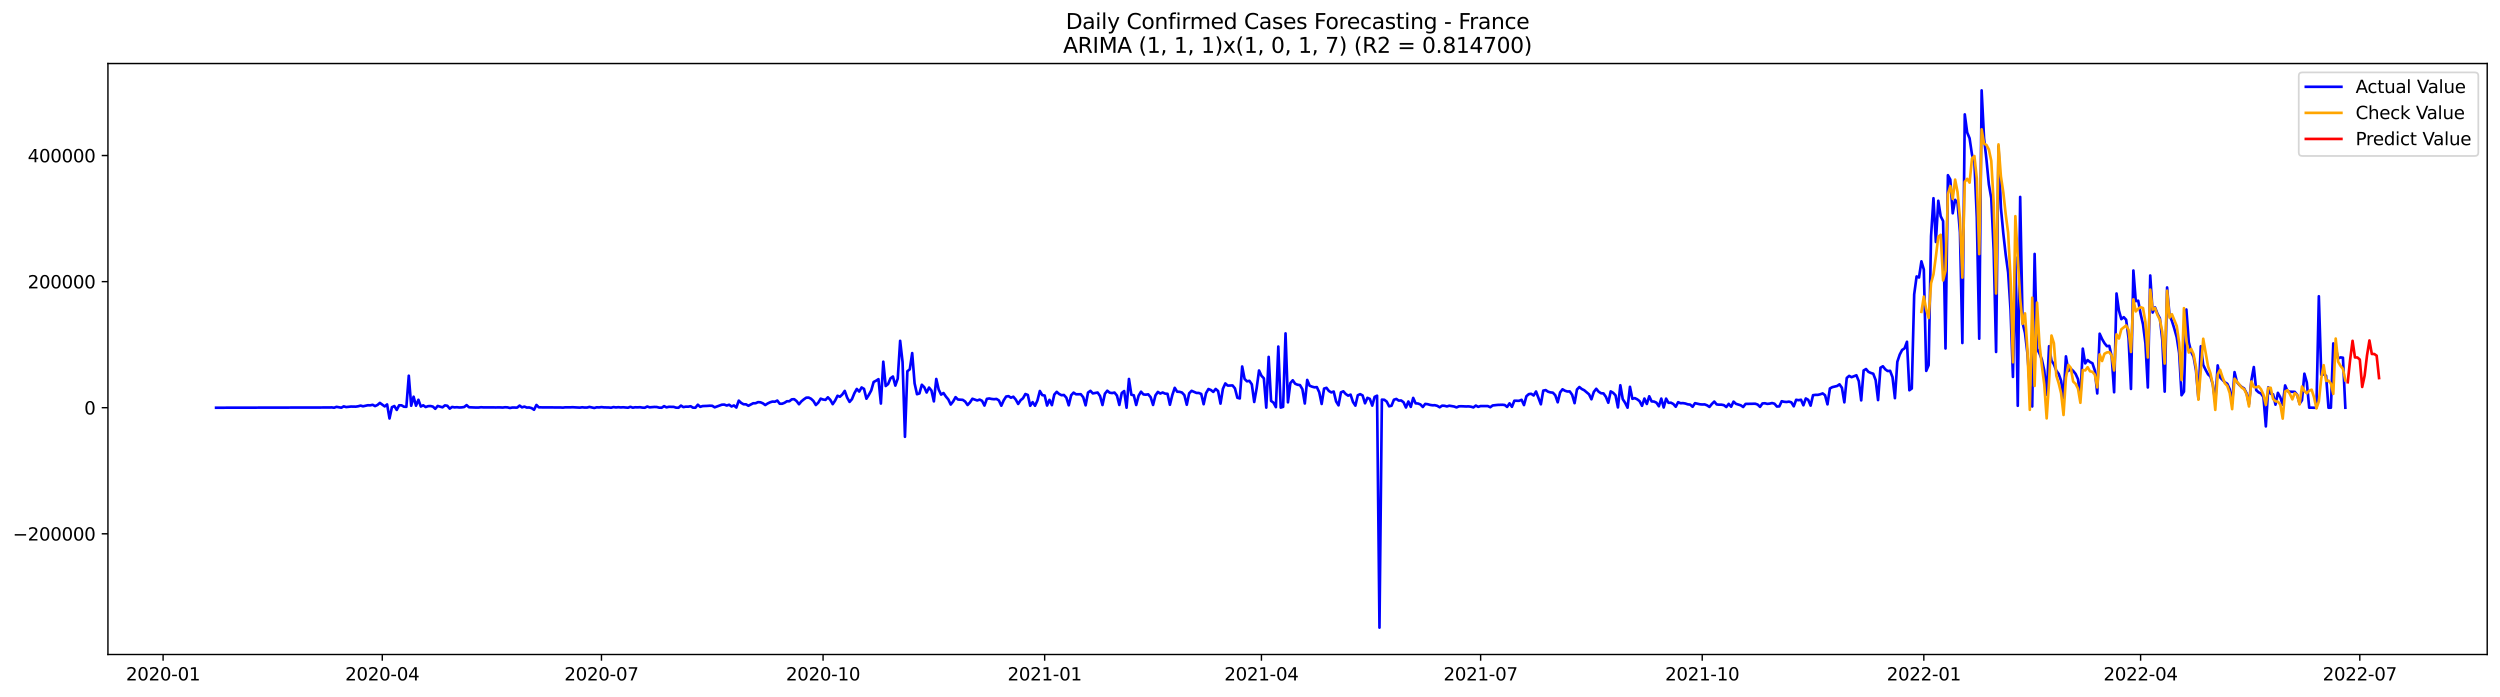 <?xml version="1.0" encoding="utf-8" standalone="no"?>
<!DOCTYPE svg PUBLIC "-//W3C//DTD SVG 1.1//EN"
  "http://www.w3.org/Graphics/SVG/1.1/DTD/svg11.dtd">
<svg xmlns:xlink="http://www.w3.org/1999/xlink" width="1407.155pt" height="392.274pt" viewBox="0 0 1407.155 392.274" xmlns="http://www.w3.org/2000/svg" version="1.1">
 <defs>
  <style type="text/css">*{stroke-linejoin: round; stroke-linecap: butt}</style>
 </defs>
 <g id="figure_1">
  <g id="patch_1">
   <path d="M 0 392.274 
L 1407.155 392.274 
L 1407.155 0 
L 0 0 
z
" style="fill: #ffffff"/>
  </g>
  <g id="axes_1">
   <g id="patch_2">
    <path d="M 60.755 368.396 
L 1399.955 368.396 
L 1399.955 35.755 
L 60.755 35.755 
z
" style="fill: #ffffff"/>
   </g>
   <g id="matplotlib.axis_1">
    <g id="xtick_1">
     <g id="line2d_1">
      <defs>
       <path id="mf6db428045" d="M 0 0 
L 0 3.5 
" style="stroke: #000000; stroke-width: 0.8"/>
      </defs>
      <g>
       <use xlink:href="#mf6db428045" x="91.801" y="368.396" style="stroke: #000000; stroke-width: 0.8"/>
      </g>
     </g>
     <g id="text_1">
      <!-- 2020-01 -->
      <g transform="translate(70.91 382.994)scale(0.1 -0.1)">
       <defs>
        <path id="DejaVuSans-32" d="M 1228 531 
L 3431 531 
L 3431 0 
L 469 0 
L 469 531 
Q 828 903 1448 1529 
Q 2069 2156 2228 2338 
Q 2531 2678 2651 2914 
Q 2772 3150 2772 3378 
Q 2772 3750 2511 3984 
Q 2250 4219 1831 4219 
Q 1534 4219 1204 4116 
Q 875 4013 500 3803 
L 500 4441 
Q 881 4594 1212 4672 
Q 1544 4750 1819 4750 
Q 2544 4750 2975 4387 
Q 3406 4025 3406 3419 
Q 3406 3131 3298 2873 
Q 3191 2616 2906 2266 
Q 2828 2175 2409 1742 
Q 1991 1309 1228 531 
z
" transform="scale(0.016)"/>
        <path id="DejaVuSans-30" d="M 2034 4250 
Q 1547 4250 1301 3770 
Q 1056 3291 1056 2328 
Q 1056 1369 1301 889 
Q 1547 409 2034 409 
Q 2525 409 2770 889 
Q 3016 1369 3016 2328 
Q 3016 3291 2770 3770 
Q 2525 4250 2034 4250 
z
M 2034 4750 
Q 2819 4750 3233 4129 
Q 3647 3509 3647 2328 
Q 3647 1150 3233 529 
Q 2819 -91 2034 -91 
Q 1250 -91 836 529 
Q 422 1150 422 2328 
Q 422 3509 836 4129 
Q 1250 4750 2034 4750 
z
" transform="scale(0.016)"/>
        <path id="DejaVuSans-2d" d="M 313 2009 
L 1997 2009 
L 1997 1497 
L 313 1497 
L 313 2009 
z
" transform="scale(0.016)"/>
        <path id="DejaVuSans-31" d="M 794 531 
L 1825 531 
L 1825 4091 
L 703 3866 
L 703 4441 
L 1819 4666 
L 2450 4666 
L 2450 531 
L 3481 531 
L 3481 0 
L 794 0 
L 794 531 
z
" transform="scale(0.016)"/>
       </defs>
       <use xlink:href="#DejaVuSans-32"/>
       <use xlink:href="#DejaVuSans-30" x="63.623"/>
       <use xlink:href="#DejaVuSans-32" x="127.246"/>
       <use xlink:href="#DejaVuSans-30" x="190.869"/>
       <use xlink:href="#DejaVuSans-2d" x="254.492"/>
       <use xlink:href="#DejaVuSans-30" x="290.576"/>
       <use xlink:href="#DejaVuSans-31" x="354.199"/>
      </g>
     </g>
    </g>
    <g id="xtick_2">
     <g id="line2d_2">
      <g>
       <use xlink:href="#mf6db428045" x="215.173" y="368.396" style="stroke: #000000; stroke-width: 0.8"/>
      </g>
     </g>
     <g id="text_2">
      <!-- 2020-04 -->
      <g transform="translate(194.282 382.994)scale(0.1 -0.1)">
       <defs>
        <path id="DejaVuSans-34" d="M 2419 4116 
L 825 1625 
L 2419 1625 
L 2419 4116 
z
M 2253 4666 
L 3047 4666 
L 3047 1625 
L 3713 1625 
L 3713 1100 
L 3047 1100 
L 3047 0 
L 2419 0 
L 2419 1100 
L 313 1100 
L 313 1709 
L 2253 4666 
z
" transform="scale(0.016)"/>
       </defs>
       <use xlink:href="#DejaVuSans-32"/>
       <use xlink:href="#DejaVuSans-30" x="63.623"/>
       <use xlink:href="#DejaVuSans-32" x="127.246"/>
       <use xlink:href="#DejaVuSans-30" x="190.869"/>
       <use xlink:href="#DejaVuSans-2d" x="254.492"/>
       <use xlink:href="#DejaVuSans-30" x="290.576"/>
       <use xlink:href="#DejaVuSans-34" x="354.199"/>
      </g>
     </g>
    </g>
    <g id="xtick_3">
     <g id="line2d_3">
      <g>
       <use xlink:href="#mf6db428045" x="338.546" y="368.396" style="stroke: #000000; stroke-width: 0.8"/>
      </g>
     </g>
     <g id="text_3">
      <!-- 2020-07 -->
      <g transform="translate(317.654 382.994)scale(0.1 -0.1)">
       <defs>
        <path id="DejaVuSans-37" d="M 525 4666 
L 3525 4666 
L 3525 4397 
L 1831 0 
L 1172 0 
L 2766 4134 
L 525 4134 
L 525 4666 
z
" transform="scale(0.016)"/>
       </defs>
       <use xlink:href="#DejaVuSans-32"/>
       <use xlink:href="#DejaVuSans-30" x="63.623"/>
       <use xlink:href="#DejaVuSans-32" x="127.246"/>
       <use xlink:href="#DejaVuSans-30" x="190.869"/>
       <use xlink:href="#DejaVuSans-2d" x="254.492"/>
       <use xlink:href="#DejaVuSans-30" x="290.576"/>
       <use xlink:href="#DejaVuSans-37" x="354.199"/>
      </g>
     </g>
    </g>
    <g id="xtick_4">
     <g id="line2d_4">
      <g>
       <use xlink:href="#mf6db428045" x="463.274" y="368.396" style="stroke: #000000; stroke-width: 0.8"/>
      </g>
     </g>
     <g id="text_4">
      <!-- 2020-10 -->
      <g transform="translate(442.382 382.994)scale(0.1 -0.1)">
       <use xlink:href="#DejaVuSans-32"/>
       <use xlink:href="#DejaVuSans-30" x="63.623"/>
       <use xlink:href="#DejaVuSans-32" x="127.246"/>
       <use xlink:href="#DejaVuSans-30" x="190.869"/>
       <use xlink:href="#DejaVuSans-2d" x="254.492"/>
       <use xlink:href="#DejaVuSans-31" x="290.576"/>
       <use xlink:href="#DejaVuSans-30" x="354.199"/>
      </g>
     </g>
    </g>
    <g id="xtick_5">
     <g id="line2d_5">
      <g>
       <use xlink:href="#mf6db428045" x="588.002" y="368.396" style="stroke: #000000; stroke-width: 0.8"/>
      </g>
     </g>
     <g id="text_5">
      <!-- 2021-01 -->
      <g transform="translate(567.111 382.994)scale(0.1 -0.1)">
       <use xlink:href="#DejaVuSans-32"/>
       <use xlink:href="#DejaVuSans-30" x="63.623"/>
       <use xlink:href="#DejaVuSans-32" x="127.246"/>
       <use xlink:href="#DejaVuSans-31" x="190.869"/>
       <use xlink:href="#DejaVuSans-2d" x="254.492"/>
       <use xlink:href="#DejaVuSans-30" x="290.576"/>
       <use xlink:href="#DejaVuSans-31" x="354.199"/>
      </g>
     </g>
    </g>
    <g id="xtick_6">
     <g id="line2d_6">
      <g>
       <use xlink:href="#mf6db428045" x="710.019" y="368.396" style="stroke: #000000; stroke-width: 0.8"/>
      </g>
     </g>
     <g id="text_6">
      <!-- 2021-04 -->
      <g transform="translate(689.127 382.994)scale(0.1 -0.1)">
       <use xlink:href="#DejaVuSans-32"/>
       <use xlink:href="#DejaVuSans-30" x="63.623"/>
       <use xlink:href="#DejaVuSans-32" x="127.246"/>
       <use xlink:href="#DejaVuSans-31" x="190.869"/>
       <use xlink:href="#DejaVuSans-2d" x="254.492"/>
       <use xlink:href="#DejaVuSans-30" x="290.576"/>
       <use xlink:href="#DejaVuSans-34" x="354.199"/>
      </g>
     </g>
    </g>
    <g id="xtick_7">
     <g id="line2d_7">
      <g>
       <use xlink:href="#mf6db428045" x="833.391" y="368.396" style="stroke: #000000; stroke-width: 0.8"/>
      </g>
     </g>
     <g id="text_7">
      <!-- 2021-07 -->
      <g transform="translate(812.5 382.994)scale(0.1 -0.1)">
       <use xlink:href="#DejaVuSans-32"/>
       <use xlink:href="#DejaVuSans-30" x="63.623"/>
       <use xlink:href="#DejaVuSans-32" x="127.246"/>
       <use xlink:href="#DejaVuSans-31" x="190.869"/>
       <use xlink:href="#DejaVuSans-2d" x="254.492"/>
       <use xlink:href="#DejaVuSans-30" x="290.576"/>
       <use xlink:href="#DejaVuSans-37" x="354.199"/>
      </g>
     </g>
    </g>
    <g id="xtick_8">
     <g id="line2d_8">
      <g>
       <use xlink:href="#mf6db428045" x="958.119" y="368.396" style="stroke: #000000; stroke-width: 0.8"/>
      </g>
     </g>
     <g id="text_8">
      <!-- 2021-10 -->
      <g transform="translate(937.228 382.994)scale(0.1 -0.1)">
       <use xlink:href="#DejaVuSans-32"/>
       <use xlink:href="#DejaVuSans-30" x="63.623"/>
       <use xlink:href="#DejaVuSans-32" x="127.246"/>
       <use xlink:href="#DejaVuSans-31" x="190.869"/>
       <use xlink:href="#DejaVuSans-2d" x="254.492"/>
       <use xlink:href="#DejaVuSans-31" x="290.576"/>
       <use xlink:href="#DejaVuSans-30" x="354.199"/>
      </g>
     </g>
    </g>
    <g id="xtick_9">
     <g id="line2d_9">
      <g>
       <use xlink:href="#mf6db428045" x="1082.847" y="368.396" style="stroke: #000000; stroke-width: 0.8"/>
      </g>
     </g>
     <g id="text_9">
      <!-- 2022-01 -->
      <g transform="translate(1061.956 382.994)scale(0.1 -0.1)">
       <use xlink:href="#DejaVuSans-32"/>
       <use xlink:href="#DejaVuSans-30" x="63.623"/>
       <use xlink:href="#DejaVuSans-32" x="127.246"/>
       <use xlink:href="#DejaVuSans-32" x="190.869"/>
       <use xlink:href="#DejaVuSans-2d" x="254.492"/>
       <use xlink:href="#DejaVuSans-30" x="290.576"/>
       <use xlink:href="#DejaVuSans-31" x="354.199"/>
      </g>
     </g>
    </g>
    <g id="xtick_10">
     <g id="line2d_10">
      <g>
       <use xlink:href="#mf6db428045" x="1204.864" y="368.396" style="stroke: #000000; stroke-width: 0.8"/>
      </g>
     </g>
     <g id="text_10">
      <!-- 2022-04 -->
      <g transform="translate(1183.972 382.994)scale(0.1 -0.1)">
       <use xlink:href="#DejaVuSans-32"/>
       <use xlink:href="#DejaVuSans-30" x="63.623"/>
       <use xlink:href="#DejaVuSans-32" x="127.246"/>
       <use xlink:href="#DejaVuSans-32" x="190.869"/>
       <use xlink:href="#DejaVuSans-2d" x="254.492"/>
       <use xlink:href="#DejaVuSans-30" x="290.576"/>
       <use xlink:href="#DejaVuSans-34" x="354.199"/>
      </g>
     </g>
    </g>
    <g id="xtick_11">
     <g id="line2d_11">
      <g>
       <use xlink:href="#mf6db428045" x="1328.236" y="368.396" style="stroke: #000000; stroke-width: 0.8"/>
      </g>
     </g>
     <g id="text_11">
      <!-- 2022-07 -->
      <g transform="translate(1307.345 382.994)scale(0.1 -0.1)">
       <use xlink:href="#DejaVuSans-32"/>
       <use xlink:href="#DejaVuSans-30" x="63.623"/>
       <use xlink:href="#DejaVuSans-32" x="127.246"/>
       <use xlink:href="#DejaVuSans-32" x="190.869"/>
       <use xlink:href="#DejaVuSans-2d" x="254.492"/>
       <use xlink:href="#DejaVuSans-30" x="290.576"/>
       <use xlink:href="#DejaVuSans-37" x="354.199"/>
      </g>
     </g>
    </g>
   </g>
   <g id="matplotlib.axis_2">
    <g id="ytick_1">
     <g id="line2d_12">
      <defs>
       <path id="m2a85269377" d="M 0 0 
L -3.5 0 
" style="stroke: #000000; stroke-width: 0.8"/>
      </defs>
      <g>
       <use xlink:href="#m2a85269377" x="60.755" y="300.459" style="stroke: #000000; stroke-width: 0.8"/>
      </g>
     </g>
     <g id="text_12">
      <!-- −200000 -->
      <g transform="translate(7.2 304.259)scale(0.1 -0.1)">
       <defs>
        <path id="DejaVuSans-2212" d="M 678 2272 
L 4684 2272 
L 4684 1741 
L 678 1741 
L 678 2272 
z
" transform="scale(0.016)"/>
       </defs>
       <use xlink:href="#DejaVuSans-2212"/>
       <use xlink:href="#DejaVuSans-32" x="83.789"/>
       <use xlink:href="#DejaVuSans-30" x="147.412"/>
       <use xlink:href="#DejaVuSans-30" x="211.035"/>
       <use xlink:href="#DejaVuSans-30" x="274.658"/>
       <use xlink:href="#DejaVuSans-30" x="338.281"/>
       <use xlink:href="#DejaVuSans-30" x="401.904"/>
      </g>
     </g>
    </g>
    <g id="ytick_2">
     <g id="line2d_13">
      <g>
       <use xlink:href="#m2a85269377" x="60.755" y="229.489" style="stroke: #000000; stroke-width: 0.8"/>
      </g>
     </g>
     <g id="text_13">
      <!-- 0 -->
      <g transform="translate(47.392 233.289)scale(0.1 -0.1)">
       <use xlink:href="#DejaVuSans-30"/>
      </g>
     </g>
    </g>
    <g id="ytick_3">
     <g id="line2d_14">
      <g>
       <use xlink:href="#m2a85269377" x="60.755" y="158.519" style="stroke: #000000; stroke-width: 0.8"/>
      </g>
     </g>
     <g id="text_14">
      <!-- 200000 -->
      <g transform="translate(15.58 162.318)scale(0.1 -0.1)">
       <use xlink:href="#DejaVuSans-32"/>
       <use xlink:href="#DejaVuSans-30" x="63.623"/>
       <use xlink:href="#DejaVuSans-30" x="127.246"/>
       <use xlink:href="#DejaVuSans-30" x="190.869"/>
       <use xlink:href="#DejaVuSans-30" x="254.492"/>
       <use xlink:href="#DejaVuSans-30" x="318.115"/>
      </g>
     </g>
    </g>
    <g id="ytick_4">
     <g id="line2d_15">
      <g>
       <use xlink:href="#m2a85269377" x="60.755" y="87.549" style="stroke: #000000; stroke-width: 0.8"/>
      </g>
     </g>
     <g id="text_15">
      <!-- 400000 -->
      <g transform="translate(15.58 91.348)scale(0.1 -0.1)">
       <use xlink:href="#DejaVuSans-34"/>
       <use xlink:href="#DejaVuSans-30" x="63.623"/>
       <use xlink:href="#DejaVuSans-30" x="127.246"/>
       <use xlink:href="#DejaVuSans-30" x="190.869"/>
       <use xlink:href="#DejaVuSans-30" x="254.492"/>
       <use xlink:href="#DejaVuSans-30" x="318.115"/>
      </g>
     </g>
    </g>
   </g>
   <g id="line2d_16">
    <path d="M 121.627 229.489 
L 185.347 229.357 
L 186.703 229.308 
L 188.059 229.489 
L 189.414 228.997 
L 192.126 229.477 
L 193.482 228.726 
L 194.837 229.123 
L 197.549 228.834 
L 200.26 228.884 
L 201.616 228.674 
L 202.972 228.297 
L 204.328 228.69 
L 207.039 228.098 
L 208.395 228.143 
L 209.751 227.84 
L 211.106 228.566 
L 212.462 227.946 
L 213.818 226.78 
L 216.529 228.743 
L 217.885 227.635 
L 219.241 235.549 
L 220.596 229.188 
L 221.952 228.546 
L 223.308 230.727 
L 224.664 228.121 
L 226.019 228.147 
L 227.375 228.934 
L 228.731 228.977 
L 230.087 211.482 
L 231.442 228.375 
L 232.798 223.298 
L 234.154 228.351 
L 235.51 225.026 
L 236.865 228.818 
L 238.221 228.139 
L 239.577 229.101 
L 240.933 228.621 
L 242.288 228.543 
L 243.644 228.851 
L 245 230.096 
L 246.355 228.492 
L 249.067 229.265 
L 250.423 228.181 
L 251.778 228.378 
L 253.134 230.006 
L 254.49 229.057 
L 255.846 229.303 
L 257.201 229.208 
L 258.557 229.361 
L 259.913 229.29 
L 261.269 229.093 
L 262.624 228.022 
L 263.98 229.226 
L 268.047 229.401 
L 269.403 229.378 
L 270.759 229.222 
L 272.115 229.304 
L 274.826 229.307 
L 278.893 229.332 
L 281.605 229.319 
L 282.96 229.395 
L 284.316 229.221 
L 285.672 229.296 
L 287.028 229.645 
L 288.383 229.374 
L 291.095 229.428 
L 292.451 228.303 
L 293.806 229.279 
L 295.162 228.853 
L 296.518 229.407 
L 297.874 229.345 
L 299.229 229.719 
L 300.585 230.634 
L 301.941 227.942 
L 303.297 229.283 
L 315.498 229.351 
L 316.854 229.441 
L 318.21 229.254 
L 320.921 229.281 
L 322.277 229.21 
L 326.344 229.439 
L 327.7 229.242 
L 329.056 229.394 
L 330.411 229.399 
L 331.767 229.041 
L 334.479 229.634 
L 335.834 229.26 
L 337.19 229.332 
L 338.546 229.138 
L 339.902 229.298 
L 342.613 229.362 
L 343.969 229.485 
L 345.325 229.128 
L 346.68 229.328 
L 348.036 229.198 
L 349.392 229.332 
L 350.747 229.236 
L 353.459 229.484 
L 354.815 228.984 
L 356.17 229.467 
L 357.526 229.231 
L 358.882 229.287 
L 360.238 229.196 
L 361.593 229.431 
L 362.949 229.488 
L 364.305 228.811 
L 365.661 229.278 
L 368.372 229.051 
L 369.728 229.102 
L 371.084 229.46 
L 372.439 229.488 
L 373.795 228.606 
L 375.151 229.289 
L 376.507 228.968 
L 379.218 229.027 
L 380.574 229.467 
L 381.93 229.488 
L 383.285 228.297 
L 384.641 229.145 
L 385.997 228.883 
L 387.352 228.921 
L 388.708 228.642 
L 390.064 229.464 
L 391.42 229.487 
L 392.775 227.8 
L 394.131 228.99 
L 395.487 228.565 
L 398.198 228.455 
L 399.554 228.35 
L 400.91 228.418 
L 402.266 229.264 
L 406.333 227.786 
L 407.689 227.731 
L 409.044 228.257 
L 410.4 227.809 
L 411.756 228.788 
L 413.112 228.214 
L 414.467 229.387 
L 415.823 225.506 
L 417.179 226.784 
L 418.534 227.552 
L 419.89 227.58 
L 421.246 228.385 
L 423.957 226.974 
L 425.313 226.962 
L 426.669 226.345 
L 428.025 226.44 
L 429.38 227 
L 430.736 227.976 
L 432.092 227.098 
L 433.448 226.438 
L 434.803 226.025 
L 436.159 226.108 
L 437.515 225.466 
L 438.871 227.238 
L 440.226 227.247 
L 441.582 226.712 
L 442.938 225.846 
L 444.294 225.856 
L 445.649 224.794 
L 447.005 224.678 
L 448.361 225.751 
L 449.717 227.524 
L 451.072 225.911 
L 452.428 224.794 
L 453.784 223.844 
L 455.139 223.775 
L 456.495 224.443 
L 457.851 225.715 
L 459.207 227.964 
L 460.562 226.649 
L 461.918 224.392 
L 463.274 224.867 
L 464.63 225.076 
L 465.985 223.629 
L 467.341 225.052 
L 468.697 227.488 
L 470.053 225.476 
L 471.408 222.764 
L 472.764 223.314 
L 474.12 222.026 
L 475.476 220.023 
L 476.831 223.814 
L 478.187 226.22 
L 479.543 224.654 
L 480.899 221.34 
L 482.254 218.93 
L 483.61 220.393 
L 484.966 218.085 
L 486.321 218.902 
L 487.677 224.419 
L 489.033 222.259 
L 490.389 219.763 
L 491.744 215.007 
L 493.1 214.284 
L 494.456 213.427 
L 495.812 227.142 
L 497.167 203.582 
L 498.523 217.262 
L 499.879 216.165 
L 501.235 212.941 
L 502.59 211.933 
L 503.946 217.034 
L 505.302 213.103 
L 506.658 191.843 
L 508.013 203.727 
L 509.369 245.855 
L 510.725 208.972 
L 512.081 207.86 
L 513.436 198.74 
L 514.792 215.806 
L 516.148 221.887 
L 517.504 221.465 
L 518.859 216.571 
L 520.215 217.936 
L 521.571 220.925 
L 522.926 218.149 
L 524.282 219.84 
L 525.638 225.923 
L 526.994 213.307 
L 528.349 219.254 
L 529.705 222.112 
L 531.061 221.234 
L 532.417 223.219 
L 533.772 224.83 
L 535.128 227.693 
L 536.484 225.969 
L 537.84 223.544 
L 539.195 224.876 
L 541.907 225.062 
L 543.263 226.025 
L 544.618 227.961 
L 545.974 226.493 
L 547.33 224.441 
L 550.041 225.405 
L 551.397 224.918 
L 552.753 225.604 
L 554.108 228.279 
L 555.464 224.506 
L 556.82 224.282 
L 558.176 224.567 
L 559.531 224.703 
L 560.887 224.54 
L 562.243 225.397 
L 563.599 228.357 
L 564.954 225.329 
L 566.31 223.201 
L 567.666 222.961 
L 569.022 223.856 
L 570.377 223.305 
L 571.733 224.927 
L 573.089 227.374 
L 574.445 225.28 
L 575.8 224.172 
L 577.156 221.783 
L 578.512 222.299 
L 579.868 228.392 
L 581.223 226.343 
L 582.579 228.387 
L 583.935 225.411 
L 585.291 220.081 
L 586.646 222.392 
L 588.002 222.62 
L 589.358 228.259 
L 590.713 225.057 
L 592.069 228.04 
L 593.425 222.097 
L 594.781 220.552 
L 596.136 221.765 
L 597.492 222.442 
L 598.848 222.329 
L 600.204 223.832 
L 601.559 228.135 
L 602.915 222.479 
L 604.271 220.997 
L 605.627 221.919 
L 608.338 221.892 
L 609.694 223.584 
L 611.05 228.142 
L 612.405 220.965 
L 613.761 219.994 
L 615.117 221.431 
L 617.828 220.94 
L 619.184 222.947 
L 620.54 227.963 
L 621.895 221.632 
L 623.251 219.926 
L 624.607 221.041 
L 625.963 221.244 
L 627.318 220.957 
L 628.674 222.628 
L 630.03 227.932 
L 631.386 221.208 
L 632.741 220.119 
L 634.097 229.482 
L 635.453 213.306 
L 636.809 222.184 
L 638.164 222.493 
L 639.52 227.948 
L 640.876 222.74 
L 642.232 220.473 
L 643.587 222.01 
L 644.943 222.141 
L 646.299 221.955 
L 647.655 223.572 
L 649.01 227.926 
L 650.366 222.536 
L 651.722 220.604 
L 653.078 221.499 
L 654.433 220.928 
L 655.789 221.551 
L 657.145 221.666 
L 658.5 227.838 
L 659.856 222.324 
L 661.212 218.302 
L 662.568 220.471 
L 663.923 220.541 
L 665.279 220.934 
L 666.635 222.409 
L 667.991 227.811 
L 669.346 221.373 
L 670.702 219.975 
L 673.414 221.148 
L 674.769 221.189 
L 676.125 221.741 
L 677.481 227.519 
L 678.837 221.264 
L 680.192 218.964 
L 681.548 219.521 
L 682.904 220.591 
L 684.26 218.928 
L 685.615 220.103 
L 686.971 227.192 
L 688.327 218.834 
L 689.682 215.82 
L 691.038 217.043 
L 693.75 216.948 
L 695.105 218.608 
L 696.461 223.879 
L 697.817 224.274 
L 699.173 206.285 
L 700.528 213.286 
L 701.884 214.627 
L 703.24 214.364 
L 704.596 216.314 
L 705.951 226.258 
L 707.307 218.587 
L 708.663 208.535 
L 710.019 211.507 
L 711.374 212.924 
L 712.73 229.43 
L 714.086 200.876 
L 715.442 225.659 
L 716.797 226.631 
L 718.153 229.16 
L 719.509 195.057 
L 720.865 229.431 
L 722.22 228.991 
L 723.576 187.652 
L 724.932 226.455 
L 726.287 215.604 
L 727.643 214.051 
L 728.999 215.989 
L 730.355 216.555 
L 731.71 216.76 
L 733.066 219.065 
L 734.422 227.109 
L 735.778 213.849 
L 737.133 217.097 
L 738.489 217.636 
L 739.845 218.013 
L 741.201 217.906 
L 742.556 220.794 
L 743.912 227.375 
L 745.268 218.729 
L 746.624 218.297 
L 747.979 220.069 
L 749.335 220.865 
L 750.691 220.38 
L 752.047 225.969 
L 753.402 228.153 
L 754.758 220.839 
L 756.114 220.262 
L 757.469 221.784 
L 758.825 222.698 
L 760.181 222.116 
L 761.537 226.25 
L 762.892 228.319 
L 764.248 222.466 
L 765.604 221.861 
L 766.96 222.584 
L 768.315 226.99 
L 769.671 223.923 
L 771.027 224.512 
L 772.383 228.3 
L 773.738 223.378 
L 775.094 222.727 
L 776.45 353.276 
L 777.806 224.946 
L 779.161 225.014 
L 780.517 226.024 
L 781.873 228.698 
L 783.229 228.37 
L 784.584 224.998 
L 785.94 224.545 
L 787.296 225.489 
L 788.652 225.399 
L 790.007 226.416 
L 791.363 229.358 
L 792.719 225.993 
L 794.074 229.009 
L 795.43 223.968 
L 796.786 227.02 
L 798.142 227.128 
L 799.497 227.651 
L 800.853 229.073 
L 802.209 227.353 
L 803.565 227.513 
L 804.92 227.899 
L 806.276 228.113 
L 807.632 228.08 
L 808.988 228.434 
L 810.343 229.242 
L 811.699 228.339 
L 813.055 228.402 
L 814.411 228.762 
L 815.766 228.358 
L 818.478 228.812 
L 819.834 229.313 
L 821.189 228.704 
L 822.545 228.663 
L 825.256 228.784 
L 826.612 228.734 
L 827.968 228.91 
L 829.324 229.306 
L 830.679 228.285 
L 832.035 229 
L 833.391 228.544 
L 837.458 228.565 
L 838.814 229.205 
L 840.17 228.216 
L 842.881 227.912 
L 845.593 227.823 
L 846.948 227.958 
L 848.304 229.039 
L 849.66 227.02 
L 851.016 228.975 
L 852.371 225.565 
L 855.083 225.584 
L 856.439 225.042 
L 857.794 228.001 
L 859.15 223.025 
L 860.506 221.834 
L 861.861 221.647 
L 863.217 222.602 
L 864.573 220.355 
L 867.284 227.568 
L 868.64 219.863 
L 869.996 219.581 
L 871.352 220.466 
L 872.707 220.863 
L 874.063 221.022 
L 875.419 222.494 
L 876.775 226.44 
L 878.13 220.867 
L 879.486 219.113 
L 880.842 219.926 
L 882.198 220.359 
L 883.553 220.314 
L 884.909 222.229 
L 886.265 226.928 
L 887.621 219.237 
L 888.976 217.852 
L 890.332 218.961 
L 891.688 219.643 
L 894.399 221.942 
L 895.755 224.735 
L 897.111 220.574 
L 898.466 218.834 
L 899.822 220.48 
L 901.178 221.346 
L 902.534 221.43 
L 903.889 223.35 
L 905.245 226.682 
L 906.601 220.294 
L 907.957 221.077 
L 909.312 222.505 
L 910.668 229.327 
L 912.024 216.846 
L 913.38 224.653 
L 914.735 226.761 
L 916.091 229.481 
L 917.447 217.733 
L 918.803 224.467 
L 920.158 224.087 
L 921.514 224.757 
L 922.87 225.795 
L 924.226 228.407 
L 925.581 224.329 
L 926.937 227.385 
L 928.293 223.059 
L 929.648 225.935 
L 931.004 226.03 
L 932.36 226.658 
L 933.716 228.667 
L 935.071 224.36 
L 936.427 229.353 
L 937.783 224.385 
L 939.139 226.737 
L 940.494 226.66 
L 941.85 227.38 
L 943.206 228.94 
L 944.562 226.375 
L 945.917 226.961 
L 947.273 226.896 
L 948.629 227.121 
L 949.985 227.584 
L 951.34 227.739 
L 952.696 228.956 
L 954.052 226.926 
L 956.763 227.553 
L 958.119 227.67 
L 959.475 227.622 
L 960.83 228.141 
L 962.186 229.031 
L 963.542 227.379 
L 964.898 226.039 
L 966.253 227.641 
L 967.609 227.786 
L 968.965 227.778 
L 970.321 228.05 
L 971.676 229.085 
L 973.032 227.321 
L 974.388 228.919 
L 975.744 226.063 
L 977.099 227.292 
L 979.811 228.133 
L 981.167 229.081 
L 982.522 227.347 
L 987.945 227.234 
L 989.301 227.703 
L 990.657 229.008 
L 992.013 227.087 
L 993.368 226.977 
L 994.724 227.323 
L 996.08 227.185 
L 997.435 226.864 
L 998.791 227.236 
L 1000.147 228.821 
L 1001.503 228.742 
L 1002.858 225.832 
L 1004.214 226.155 
L 1005.57 226.266 
L 1006.926 226.06 
L 1008.281 226.452 
L 1009.637 228.694 
L 1010.993 225.031 
L 1012.349 225.251 
L 1013.704 225.003 
L 1015.06 228.11 
L 1016.416 224.282 
L 1017.772 225.052 
L 1019.127 228.316 
L 1020.483 222.433 
L 1021.839 222.263 
L 1023.195 222.252 
L 1024.55 221.942 
L 1025.906 221.434 
L 1027.262 222.479 
L 1028.617 227.595 
L 1029.973 218.665 
L 1031.329 217.909 
L 1034.04 217.257 
L 1035.396 216.328 
L 1036.752 218.281 
L 1038.108 226.456 
L 1039.463 212.732 
L 1040.819 211.58 
L 1042.175 212.299 
L 1044.886 211.227 
L 1046.242 214.531 
L 1047.598 225.361 
L 1048.954 208.534 
L 1050.309 207.716 
L 1051.665 209.303 
L 1053.021 209.914 
L 1054.377 210.356 
L 1055.732 213.93 
L 1057.088 225.195 
L 1058.444 206.986 
L 1059.8 206.171 
L 1061.155 207.877 
L 1062.511 208.854 
L 1063.867 208.718 
L 1065.222 212.289 
L 1066.578 224.12 
L 1067.934 203.627 
L 1069.29 199.571 
L 1070.645 196.971 
L 1072.001 196.089 
L 1073.357 192.368 
L 1074.713 219.661 
L 1076.068 218.673 
L 1077.424 165.684 
L 1078.78 155.607 
L 1080.136 156.196 
L 1081.491 147.093 
L 1082.847 151.732 
L 1084.203 208.755 
L 1085.559 205.541 
L 1086.914 132.979 
L 1088.27 111.57 
L 1089.626 136.2 
L 1090.982 113.011 
L 1092.337 121.732 
L 1093.693 124.419 
L 1095.049 196.154 
L 1096.404 98.614 
L 1097.76 101.074 
L 1099.116 120.058 
L 1100.472 112.487 
L 1101.827 114.301 
L 1103.183 130.795 
L 1104.539 193.059 
L 1105.895 64.388 
L 1107.25 74.574 
L 1108.606 77.856 
L 1109.962 87.045 
L 1111.318 91.331 
L 1112.673 122.451 
L 1114.029 190.638 
L 1115.385 50.876 
L 1116.741 77.712 
L 1118.096 89.821 
L 1119.452 103.777 
L 1120.808 111.532 
L 1122.164 140.966 
L 1123.519 198.1 
L 1124.875 82.32 
L 1126.231 116.977 
L 1127.587 131.405 
L 1128.942 143.492 
L 1130.298 153.355 
L 1131.654 174.332 
L 1133.009 212.152 
L 1134.365 144.79 
L 1135.721 228.402 
L 1137.077 110.851 
L 1138.432 181.739 
L 1139.788 187.397 
L 1141.144 198.772 
L 1142.5 217.913 
L 1143.855 228.792 
L 1145.211 142.931 
L 1146.567 196.269 
L 1147.923 198.925 
L 1149.278 202.325 
L 1150.634 208.548 
L 1151.99 222.216 
L 1153.346 194.885 
L 1154.701 203.032 
L 1156.057 205.02 
L 1157.413 208.616 
L 1158.769 210.461 
L 1160.124 214.373 
L 1161.48 223.894 
L 1162.836 200.59 
L 1164.191 208.786 
L 1165.547 207.58 
L 1166.903 208.749 
L 1168.259 210.442 
L 1169.614 213.405 
L 1170.97 223.696 
L 1172.326 196.243 
L 1173.682 204.534 
L 1175.037 202.676 
L 1176.393 203.777 
L 1177.749 204.464 
L 1179.105 208.54 
L 1180.46 221.46 
L 1181.816 187.836 
L 1183.172 190.825 
L 1184.528 193.155 
L 1185.883 194.836 
L 1187.239 194.677 
L 1188.595 200.646 
L 1189.951 220.784 
L 1191.306 165.196 
L 1192.662 174.8 
L 1194.018 179.623 
L 1195.374 178.526 
L 1196.729 179.982 
L 1198.085 190.394 
L 1199.441 218.912 
L 1200.796 152.249 
L 1202.152 169.489 
L 1203.508 169.272 
L 1204.864 176.598 
L 1206.219 182.609 
L 1207.575 193.2 
L 1208.931 218.092 
L 1210.287 155.059 
L 1211.642 175.917 
L 1212.998 173.056 
L 1214.354 176.614 
L 1215.71 179.178 
L 1217.065 191.288 
L 1218.421 220.427 
L 1219.777 161.797 
L 1221.133 177.503 
L 1222.488 180.675 
L 1223.844 184.993 
L 1225.2 189.894 
L 1226.556 198.741 
L 1227.911 222.46 
L 1229.267 220.444 
L 1230.623 174.21 
L 1231.978 192.582 
L 1233.334 198.078 
L 1234.69 200.899 
L 1236.046 208.569 
L 1237.401 224.499 
L 1238.757 194.892 
L 1240.113 205.432 
L 1241.469 208.19 
L 1242.824 210.69 
L 1244.18 211.931 
L 1245.536 216.457 
L 1246.892 226.38 
L 1248.247 205.674 
L 1249.603 212.428 
L 1252.315 215.212 
L 1253.67 216.02 
L 1255.026 219.084 
L 1256.382 226.876 
L 1257.738 209.454 
L 1259.093 215.083 
L 1260.449 216.662 
L 1261.805 217.847 
L 1263.161 218.681 
L 1264.516 221.383 
L 1265.872 227.378 
L 1267.228 213.973 
L 1268.583 206.604 
L 1269.939 219.61 
L 1271.295 220.848 
L 1272.651 221.503 
L 1274.006 223.469 
L 1275.362 240.005 
L 1276.718 218.034 
L 1278.074 221.632 
L 1279.429 221.954 
L 1280.785 227.778 
L 1282.141 221.121 
L 1283.497 223.656 
L 1284.852 227.827 
L 1286.208 216.946 
L 1287.564 220.157 
L 1288.92 220.485 
L 1291.631 220.557 
L 1292.987 222.2 
L 1294.343 227.276 
L 1295.698 225.289 
L 1297.054 210.331 
L 1298.41 215.242 
L 1299.765 229.456 
L 1302.477 229.489 
L 1303.833 229.474 
L 1305.188 166.759 
L 1306.544 210.999 
L 1307.9 210.653 
L 1309.256 211.525 
L 1310.611 229.489 
L 1311.967 229.489 
L 1313.323 193.301 
L 1314.679 195.532 
L 1316.034 201.767 
L 1317.39 201.154 
L 1318.746 201.346 
L 1320.102 229.489 
L 1320.102 229.489 
" clip-path="url(#p9e962ac10a)" style="fill: none; stroke: #0000ff; stroke-width: 1.5; stroke-linecap: square"/>
   </g>
   <g id="line2d_17">
    <path d="M 1081.491 175.535 
L 1082.847 166.93 
L 1084.203 174.203 
L 1085.559 178.975 
L 1086.914 159.469 
L 1088.27 154.441 
L 1089.626 144.493 
L 1090.982 133.264 
L 1092.337 132.146 
L 1093.693 157.842 
L 1095.049 152.402 
L 1096.404 109.242 
L 1097.76 104.768 
L 1099.116 111.997 
L 1100.472 101.087 
L 1101.827 108.145 
L 1103.183 122.909 
L 1104.539 156.246 
L 1105.895 102.35 
L 1107.25 100.663 
L 1108.606 102.8 
L 1109.962 89.222 
L 1111.318 87.846 
L 1112.673 100.505 
L 1114.029 143.027 
L 1115.385 72.79 
L 1116.741 80.816 
L 1118.096 81.604 
L 1119.452 84.164 
L 1120.808 90.521 
L 1122.164 114.222 
L 1123.519 165.205 
L 1124.875 81.272 
L 1126.231 99.279 
L 1127.587 108.269 
L 1128.942 120.642 
L 1130.298 131.022 
L 1131.654 156.645 
L 1133.009 203.906 
L 1134.365 121.675 
L 1137.077 168.031 
L 1138.432 182.276 
L 1139.788 176.404 
L 1141.144 196.514 
L 1142.5 230.666 
L 1143.855 167.564 
L 1145.211 217.224 
L 1146.567 170.336 
L 1147.923 193.536 
L 1149.278 205.86 
L 1150.634 216.319 
L 1151.99 235.495 
L 1153.346 214.664 
L 1154.701 188.86 
L 1156.057 193.164 
L 1157.413 211.393 
L 1158.769 215.775 
L 1160.124 221.395 
L 1161.48 233.57 
L 1162.836 212.549 
L 1164.191 205.374 
L 1165.547 207.009 
L 1166.903 214.753 
L 1168.259 216.031 
L 1169.614 218.733 
L 1170.97 226.713 
L 1172.326 208.243 
L 1173.682 208.512 
L 1175.037 206.701 
L 1176.393 208.982 
L 1177.749 209.285 
L 1179.105 210.908 
L 1180.46 218.023 
L 1181.816 199.485 
L 1183.172 203.194 
L 1184.528 199.111 
L 1185.883 198.384 
L 1187.239 198.168 
L 1188.595 200.205 
L 1189.951 208.5 
L 1191.306 188.194 
L 1192.662 190.515 
L 1194.018 185.339 
L 1196.729 183.204 
L 1198.085 185.738 
L 1199.441 198.098 
L 1200.796 168.487 
L 1202.152 175.271 
L 1203.508 173.755 
L 1204.864 172.912 
L 1206.219 173.401 
L 1207.575 181.215 
L 1208.931 201.195 
L 1210.287 163.014 
L 1211.642 174.229 
L 1212.998 173.462 
L 1214.354 177.287 
L 1215.71 179.976 
L 1217.065 186.752 
L 1218.421 204.624 
L 1219.777 163.637 
L 1221.133 178.755 
L 1222.488 176.877 
L 1225.2 183.491 
L 1226.556 192.893 
L 1227.911 213.942 
L 1229.267 173.451 
L 1230.623 191.895 
L 1231.978 198.428 
L 1233.334 196.389 
L 1234.69 199.435 
L 1236.046 206.807 
L 1237.401 224.969 
L 1238.757 208.565 
L 1240.113 190.678 
L 1242.824 206.195 
L 1244.18 210.12 
L 1245.536 216.851 
L 1246.892 230.692 
L 1248.247 210.756 
L 1249.603 208.148 
L 1250.959 212.339 
L 1252.315 215.77 
L 1253.67 217.215 
L 1255.026 221.204 
L 1256.382 230.282 
L 1257.738 213.179 
L 1260.449 216.497 
L 1261.805 218.221 
L 1263.161 219.069 
L 1264.516 221.898 
L 1265.872 228.782 
L 1267.228 214.705 
L 1268.583 217.838 
L 1269.939 217.991 
L 1271.295 217.443 
L 1272.651 219.148 
L 1274.006 222.161 
L 1275.362 227.882 
L 1276.718 218.336 
L 1278.074 218.273 
L 1279.429 224.594 
L 1280.785 225.883 
L 1282.141 226.1 
L 1283.497 227.668 
L 1284.852 235.615 
L 1286.208 220.326 
L 1287.564 219.599 
L 1288.92 221.832 
L 1290.275 224.778 
L 1291.631 221.287 
L 1292.987 222.324 
L 1294.343 227.625 
L 1295.698 217.561 
L 1297.054 220.145 
L 1298.41 221.375 
L 1299.765 219.941 
L 1301.121 219.343 
L 1302.477 223.6 
L 1303.833 229.876 
L 1305.188 225.946 
L 1306.544 212.917 
L 1307.9 205.545 
L 1309.256 214.375 
L 1310.611 214.257 
L 1311.967 215.939 
L 1313.323 221.691 
L 1314.679 190.569 
L 1316.034 203.567 
L 1317.39 205.922 
L 1318.746 207.64 
L 1320.102 214.099 
L 1320.102 214.099 
" clip-path="url(#p9e962ac10a)" style="fill: none; stroke: #ffa500; stroke-width: 1.5; stroke-linecap: square"/>
   </g>
   <g id="line2d_18">
    <path d="M 1321.457 215.147 
L 1322.813 202.351 
L 1324.169 191.836 
L 1325.525 201.185 
L 1326.88 201.195 
L 1328.236 202.359 
L 1329.592 217.791 
L 1330.948 211.484 
L 1332.303 200.03 
L 1333.659 191.635 
L 1335.015 199.232 
L 1336.37 199.246 
L 1337.726 200.195 
L 1339.082 212.793 
" clip-path="url(#p9e962ac10a)" style="fill: none; stroke: #ff0000; stroke-width: 1.5; stroke-linecap: square"/>
   </g>
   <g id="patch_3">
    <path d="M 60.755 368.396 
L 60.755 35.755 
" style="fill: none; stroke: #000000; stroke-width: 0.8; stroke-linejoin: miter; stroke-linecap: square"/>
   </g>
   <g id="patch_4">
    <path d="M 1399.955 368.396 
L 1399.955 35.755 
" style="fill: none; stroke: #000000; stroke-width: 0.8; stroke-linejoin: miter; stroke-linecap: square"/>
   </g>
   <g id="patch_5">
    <path d="M 60.755 368.396 
L 1399.955 368.396 
" style="fill: none; stroke: #000000; stroke-width: 0.8; stroke-linejoin: miter; stroke-linecap: square"/>
   </g>
   <g id="patch_6">
    <path d="M 60.755 35.755 
L 1399.955 35.755 
" style="fill: none; stroke: #000000; stroke-width: 0.8; stroke-linejoin: miter; stroke-linecap: square"/>
   </g>
   <g id="text_16">
    <!-- Daily Confirmed Cases Forecasting - France -->
    <g transform="translate(599.902 16.318)scale(0.12 -0.12)">
     <defs>
      <path id="DejaVuSans-44" d="M 1259 4147 
L 1259 519 
L 2022 519 
Q 2988 519 3436 956 
Q 3884 1394 3884 2338 
Q 3884 3275 3436 3711 
Q 2988 4147 2022 4147 
L 1259 4147 
z
M 628 4666 
L 1925 4666 
Q 3281 4666 3915 4102 
Q 4550 3538 4550 2338 
Q 4550 1131 3912 565 
Q 3275 0 1925 0 
L 628 0 
L 628 4666 
z
" transform="scale(0.016)"/>
      <path id="DejaVuSans-61" d="M 2194 1759 
Q 1497 1759 1228 1600 
Q 959 1441 959 1056 
Q 959 750 1161 570 
Q 1363 391 1709 391 
Q 2188 391 2477 730 
Q 2766 1069 2766 1631 
L 2766 1759 
L 2194 1759 
z
M 3341 1997 
L 3341 0 
L 2766 0 
L 2766 531 
Q 2569 213 2275 61 
Q 1981 -91 1556 -91 
Q 1019 -91 701 211 
Q 384 513 384 1019 
Q 384 1609 779 1909 
Q 1175 2209 1959 2209 
L 2766 2209 
L 2766 2266 
Q 2766 2663 2505 2880 
Q 2244 3097 1772 3097 
Q 1472 3097 1187 3025 
Q 903 2953 641 2809 
L 641 3341 
Q 956 3463 1253 3523 
Q 1550 3584 1831 3584 
Q 2591 3584 2966 3190 
Q 3341 2797 3341 1997 
z
" transform="scale(0.016)"/>
      <path id="DejaVuSans-69" d="M 603 3500 
L 1178 3500 
L 1178 0 
L 603 0 
L 603 3500 
z
M 603 4863 
L 1178 4863 
L 1178 4134 
L 603 4134 
L 603 4863 
z
" transform="scale(0.016)"/>
      <path id="DejaVuSans-6c" d="M 603 4863 
L 1178 4863 
L 1178 0 
L 603 0 
L 603 4863 
z
" transform="scale(0.016)"/>
      <path id="DejaVuSans-79" d="M 2059 -325 
Q 1816 -950 1584 -1140 
Q 1353 -1331 966 -1331 
L 506 -1331 
L 506 -850 
L 844 -850 
Q 1081 -850 1212 -737 
Q 1344 -625 1503 -206 
L 1606 56 
L 191 3500 
L 800 3500 
L 1894 763 
L 2988 3500 
L 3597 3500 
L 2059 -325 
z
" transform="scale(0.016)"/>
      <path id="DejaVuSans-20" transform="scale(0.016)"/>
      <path id="DejaVuSans-43" d="M 4122 4306 
L 4122 3641 
Q 3803 3938 3442 4084 
Q 3081 4231 2675 4231 
Q 1875 4231 1450 3742 
Q 1025 3253 1025 2328 
Q 1025 1406 1450 917 
Q 1875 428 2675 428 
Q 3081 428 3442 575 
Q 3803 722 4122 1019 
L 4122 359 
Q 3791 134 3420 21 
Q 3050 -91 2638 -91 
Q 1578 -91 968 557 
Q 359 1206 359 2328 
Q 359 3453 968 4101 
Q 1578 4750 2638 4750 
Q 3056 4750 3426 4639 
Q 3797 4528 4122 4306 
z
" transform="scale(0.016)"/>
      <path id="DejaVuSans-6f" d="M 1959 3097 
Q 1497 3097 1228 2736 
Q 959 2375 959 1747 
Q 959 1119 1226 758 
Q 1494 397 1959 397 
Q 2419 397 2687 759 
Q 2956 1122 2956 1747 
Q 2956 2369 2687 2733 
Q 2419 3097 1959 3097 
z
M 1959 3584 
Q 2709 3584 3137 3096 
Q 3566 2609 3566 1747 
Q 3566 888 3137 398 
Q 2709 -91 1959 -91 
Q 1206 -91 779 398 
Q 353 888 353 1747 
Q 353 2609 779 3096 
Q 1206 3584 1959 3584 
z
" transform="scale(0.016)"/>
      <path id="DejaVuSans-6e" d="M 3513 2113 
L 3513 0 
L 2938 0 
L 2938 2094 
Q 2938 2591 2744 2837 
Q 2550 3084 2163 3084 
Q 1697 3084 1428 2787 
Q 1159 2491 1159 1978 
L 1159 0 
L 581 0 
L 581 3500 
L 1159 3500 
L 1159 2956 
Q 1366 3272 1645 3428 
Q 1925 3584 2291 3584 
Q 2894 3584 3203 3211 
Q 3513 2838 3513 2113 
z
" transform="scale(0.016)"/>
      <path id="DejaVuSans-66" d="M 2375 4863 
L 2375 4384 
L 1825 4384 
Q 1516 4384 1395 4259 
Q 1275 4134 1275 3809 
L 1275 3500 
L 2222 3500 
L 2222 3053 
L 1275 3053 
L 1275 0 
L 697 0 
L 697 3053 
L 147 3053 
L 147 3500 
L 697 3500 
L 697 3744 
Q 697 4328 969 4595 
Q 1241 4863 1831 4863 
L 2375 4863 
z
" transform="scale(0.016)"/>
      <path id="DejaVuSans-72" d="M 2631 2963 
Q 2534 3019 2420 3045 
Q 2306 3072 2169 3072 
Q 1681 3072 1420 2755 
Q 1159 2438 1159 1844 
L 1159 0 
L 581 0 
L 581 3500 
L 1159 3500 
L 1159 2956 
Q 1341 3275 1631 3429 
Q 1922 3584 2338 3584 
Q 2397 3584 2469 3576 
Q 2541 3569 2628 3553 
L 2631 2963 
z
" transform="scale(0.016)"/>
      <path id="DejaVuSans-6d" d="M 3328 2828 
Q 3544 3216 3844 3400 
Q 4144 3584 4550 3584 
Q 5097 3584 5394 3201 
Q 5691 2819 5691 2113 
L 5691 0 
L 5113 0 
L 5113 2094 
Q 5113 2597 4934 2840 
Q 4756 3084 4391 3084 
Q 3944 3084 3684 2787 
Q 3425 2491 3425 1978 
L 3425 0 
L 2847 0 
L 2847 2094 
Q 2847 2600 2669 2842 
Q 2491 3084 2119 3084 
Q 1678 3084 1418 2786 
Q 1159 2488 1159 1978 
L 1159 0 
L 581 0 
L 581 3500 
L 1159 3500 
L 1159 2956 
Q 1356 3278 1631 3431 
Q 1906 3584 2284 3584 
Q 2666 3584 2933 3390 
Q 3200 3197 3328 2828 
z
" transform="scale(0.016)"/>
      <path id="DejaVuSans-65" d="M 3597 1894 
L 3597 1613 
L 953 1613 
Q 991 1019 1311 708 
Q 1631 397 2203 397 
Q 2534 397 2845 478 
Q 3156 559 3463 722 
L 3463 178 
Q 3153 47 2828 -22 
Q 2503 -91 2169 -91 
Q 1331 -91 842 396 
Q 353 884 353 1716 
Q 353 2575 817 3079 
Q 1281 3584 2069 3584 
Q 2775 3584 3186 3129 
Q 3597 2675 3597 1894 
z
M 3022 2063 
Q 3016 2534 2758 2815 
Q 2500 3097 2075 3097 
Q 1594 3097 1305 2825 
Q 1016 2553 972 2059 
L 3022 2063 
z
" transform="scale(0.016)"/>
      <path id="DejaVuSans-64" d="M 2906 2969 
L 2906 4863 
L 3481 4863 
L 3481 0 
L 2906 0 
L 2906 525 
Q 2725 213 2448 61 
Q 2172 -91 1784 -91 
Q 1150 -91 751 415 
Q 353 922 353 1747 
Q 353 2572 751 3078 
Q 1150 3584 1784 3584 
Q 2172 3584 2448 3432 
Q 2725 3281 2906 2969 
z
M 947 1747 
Q 947 1113 1208 752 
Q 1469 391 1925 391 
Q 2381 391 2643 752 
Q 2906 1113 2906 1747 
Q 2906 2381 2643 2742 
Q 2381 3103 1925 3103 
Q 1469 3103 1208 2742 
Q 947 2381 947 1747 
z
" transform="scale(0.016)"/>
      <path id="DejaVuSans-73" d="M 2834 3397 
L 2834 2853 
Q 2591 2978 2328 3040 
Q 2066 3103 1784 3103 
Q 1356 3103 1142 2972 
Q 928 2841 928 2578 
Q 928 2378 1081 2264 
Q 1234 2150 1697 2047 
L 1894 2003 
Q 2506 1872 2764 1633 
Q 3022 1394 3022 966 
Q 3022 478 2636 193 
Q 2250 -91 1575 -91 
Q 1294 -91 989 -36 
Q 684 19 347 128 
L 347 722 
Q 666 556 975 473 
Q 1284 391 1588 391 
Q 1994 391 2212 530 
Q 2431 669 2431 922 
Q 2431 1156 2273 1281 
Q 2116 1406 1581 1522 
L 1381 1569 
Q 847 1681 609 1914 
Q 372 2147 372 2553 
Q 372 3047 722 3315 
Q 1072 3584 1716 3584 
Q 2034 3584 2315 3537 
Q 2597 3491 2834 3397 
z
" transform="scale(0.016)"/>
      <path id="DejaVuSans-46" d="M 628 4666 
L 3309 4666 
L 3309 4134 
L 1259 4134 
L 1259 2759 
L 3109 2759 
L 3109 2228 
L 1259 2228 
L 1259 0 
L 628 0 
L 628 4666 
z
" transform="scale(0.016)"/>
      <path id="DejaVuSans-63" d="M 3122 3366 
L 3122 2828 
Q 2878 2963 2633 3030 
Q 2388 3097 2138 3097 
Q 1578 3097 1268 2742 
Q 959 2388 959 1747 
Q 959 1106 1268 751 
Q 1578 397 2138 397 
Q 2388 397 2633 464 
Q 2878 531 3122 666 
L 3122 134 
Q 2881 22 2623 -34 
Q 2366 -91 2075 -91 
Q 1284 -91 818 406 
Q 353 903 353 1747 
Q 353 2603 823 3093 
Q 1294 3584 2113 3584 
Q 2378 3584 2631 3529 
Q 2884 3475 3122 3366 
z
" transform="scale(0.016)"/>
      <path id="DejaVuSans-74" d="M 1172 4494 
L 1172 3500 
L 2356 3500 
L 2356 3053 
L 1172 3053 
L 1172 1153 
Q 1172 725 1289 603 
Q 1406 481 1766 481 
L 2356 481 
L 2356 0 
L 1766 0 
Q 1100 0 847 248 
Q 594 497 594 1153 
L 594 3053 
L 172 3053 
L 172 3500 
L 594 3500 
L 594 4494 
L 1172 4494 
z
" transform="scale(0.016)"/>
      <path id="DejaVuSans-67" d="M 2906 1791 
Q 2906 2416 2648 2759 
Q 2391 3103 1925 3103 
Q 1463 3103 1205 2759 
Q 947 2416 947 1791 
Q 947 1169 1205 825 
Q 1463 481 1925 481 
Q 2391 481 2648 825 
Q 2906 1169 2906 1791 
z
M 3481 434 
Q 3481 -459 3084 -895 
Q 2688 -1331 1869 -1331 
Q 1566 -1331 1297 -1286 
Q 1028 -1241 775 -1147 
L 775 -588 
Q 1028 -725 1275 -790 
Q 1522 -856 1778 -856 
Q 2344 -856 2625 -561 
Q 2906 -266 2906 331 
L 2906 616 
Q 2728 306 2450 153 
Q 2172 0 1784 0 
Q 1141 0 747 490 
Q 353 981 353 1791 
Q 353 2603 747 3093 
Q 1141 3584 1784 3584 
Q 2172 3584 2450 3431 
Q 2728 3278 2906 2969 
L 2906 3500 
L 3481 3500 
L 3481 434 
z
" transform="scale(0.016)"/>
     </defs>
     <use xlink:href="#DejaVuSans-44"/>
     <use xlink:href="#DejaVuSans-61" x="77.002"/>
     <use xlink:href="#DejaVuSans-69" x="138.281"/>
     <use xlink:href="#DejaVuSans-6c" x="166.064"/>
     <use xlink:href="#DejaVuSans-79" x="193.848"/>
     <use xlink:href="#DejaVuSans-20" x="253.027"/>
     <use xlink:href="#DejaVuSans-43" x="284.814"/>
     <use xlink:href="#DejaVuSans-6f" x="354.639"/>
     <use xlink:href="#DejaVuSans-6e" x="415.82"/>
     <use xlink:href="#DejaVuSans-66" x="479.199"/>
     <use xlink:href="#DejaVuSans-69" x="514.404"/>
     <use xlink:href="#DejaVuSans-72" x="542.188"/>
     <use xlink:href="#DejaVuSans-6d" x="581.551"/>
     <use xlink:href="#DejaVuSans-65" x="678.963"/>
     <use xlink:href="#DejaVuSans-64" x="740.486"/>
     <use xlink:href="#DejaVuSans-20" x="803.963"/>
     <use xlink:href="#DejaVuSans-43" x="835.75"/>
     <use xlink:href="#DejaVuSans-61" x="905.574"/>
     <use xlink:href="#DejaVuSans-73" x="966.854"/>
     <use xlink:href="#DejaVuSans-65" x="1018.953"/>
     <use xlink:href="#DejaVuSans-73" x="1080.477"/>
     <use xlink:href="#DejaVuSans-20" x="1132.576"/>
     <use xlink:href="#DejaVuSans-46" x="1164.363"/>
     <use xlink:href="#DejaVuSans-6f" x="1218.258"/>
     <use xlink:href="#DejaVuSans-72" x="1279.439"/>
     <use xlink:href="#DejaVuSans-65" x="1318.303"/>
     <use xlink:href="#DejaVuSans-63" x="1379.826"/>
     <use xlink:href="#DejaVuSans-61" x="1434.807"/>
     <use xlink:href="#DejaVuSans-73" x="1496.086"/>
     <use xlink:href="#DejaVuSans-74" x="1548.186"/>
     <use xlink:href="#DejaVuSans-69" x="1587.395"/>
     <use xlink:href="#DejaVuSans-6e" x="1615.178"/>
     <use xlink:href="#DejaVuSans-67" x="1678.557"/>
     <use xlink:href="#DejaVuSans-20" x="1742.033"/>
     <use xlink:href="#DejaVuSans-2d" x="1773.82"/>
     <use xlink:href="#DejaVuSans-20" x="1809.904"/>
     <use xlink:href="#DejaVuSans-46" x="1841.691"/>
     <use xlink:href="#DejaVuSans-72" x="1891.961"/>
     <use xlink:href="#DejaVuSans-61" x="1933.074"/>
     <use xlink:href="#DejaVuSans-6e" x="1994.354"/>
     <use xlink:href="#DejaVuSans-63" x="2057.732"/>
     <use xlink:href="#DejaVuSans-65" x="2112.713"/>
    </g>
    <!-- ARIMA (1, 1, 1)x(1, 0, 1, 7) (R2 = 0.814700) -->
    <g transform="translate(598.371 29.756)scale(0.12 -0.12)">
     <defs>
      <path id="DejaVuSans-41" d="M 2188 4044 
L 1331 1722 
L 3047 1722 
L 2188 4044 
z
M 1831 4666 
L 2547 4666 
L 4325 0 
L 3669 0 
L 3244 1197 
L 1141 1197 
L 716 0 
L 50 0 
L 1831 4666 
z
" transform="scale(0.016)"/>
      <path id="DejaVuSans-52" d="M 2841 2188 
Q 3044 2119 3236 1894 
Q 3428 1669 3622 1275 
L 4263 0 
L 3584 0 
L 2988 1197 
Q 2756 1666 2539 1819 
Q 2322 1972 1947 1972 
L 1259 1972 
L 1259 0 
L 628 0 
L 628 4666 
L 2053 4666 
Q 2853 4666 3247 4331 
Q 3641 3997 3641 3322 
Q 3641 2881 3436 2590 
Q 3231 2300 2841 2188 
z
M 1259 4147 
L 1259 2491 
L 2053 2491 
Q 2509 2491 2742 2702 
Q 2975 2913 2975 3322 
Q 2975 3731 2742 3939 
Q 2509 4147 2053 4147 
L 1259 4147 
z
" transform="scale(0.016)"/>
      <path id="DejaVuSans-49" d="M 628 4666 
L 1259 4666 
L 1259 0 
L 628 0 
L 628 4666 
z
" transform="scale(0.016)"/>
      <path id="DejaVuSans-4d" d="M 628 4666 
L 1569 4666 
L 2759 1491 
L 3956 4666 
L 4897 4666 
L 4897 0 
L 4281 0 
L 4281 4097 
L 3078 897 
L 2444 897 
L 1241 4097 
L 1241 0 
L 628 0 
L 628 4666 
z
" transform="scale(0.016)"/>
      <path id="DejaVuSans-28" d="M 1984 4856 
Q 1566 4138 1362 3434 
Q 1159 2731 1159 2009 
Q 1159 1288 1364 580 
Q 1569 -128 1984 -844 
L 1484 -844 
Q 1016 -109 783 600 
Q 550 1309 550 2009 
Q 550 2706 781 3412 
Q 1013 4119 1484 4856 
L 1984 4856 
z
" transform="scale(0.016)"/>
      <path id="DejaVuSans-2c" d="M 750 794 
L 1409 794 
L 1409 256 
L 897 -744 
L 494 -744 
L 750 256 
L 750 794 
z
" transform="scale(0.016)"/>
      <path id="DejaVuSans-29" d="M 513 4856 
L 1013 4856 
Q 1481 4119 1714 3412 
Q 1947 2706 1947 2009 
Q 1947 1309 1714 600 
Q 1481 -109 1013 -844 
L 513 -844 
Q 928 -128 1133 580 
Q 1338 1288 1338 2009 
Q 1338 2731 1133 3434 
Q 928 4138 513 4856 
z
" transform="scale(0.016)"/>
      <path id="DejaVuSans-78" d="M 3513 3500 
L 2247 1797 
L 3578 0 
L 2900 0 
L 1881 1375 
L 863 0 
L 184 0 
L 1544 1831 
L 300 3500 
L 978 3500 
L 1906 2253 
L 2834 3500 
L 3513 3500 
z
" transform="scale(0.016)"/>
      <path id="DejaVuSans-3d" d="M 678 2906 
L 4684 2906 
L 4684 2381 
L 678 2381 
L 678 2906 
z
M 678 1631 
L 4684 1631 
L 4684 1100 
L 678 1100 
L 678 1631 
z
" transform="scale(0.016)"/>
      <path id="DejaVuSans-2e" d="M 684 794 
L 1344 794 
L 1344 0 
L 684 0 
L 684 794 
z
" transform="scale(0.016)"/>
      <path id="DejaVuSans-38" d="M 2034 2216 
Q 1584 2216 1326 1975 
Q 1069 1734 1069 1313 
Q 1069 891 1326 650 
Q 1584 409 2034 409 
Q 2484 409 2743 651 
Q 3003 894 3003 1313 
Q 3003 1734 2745 1975 
Q 2488 2216 2034 2216 
z
M 1403 2484 
Q 997 2584 770 2862 
Q 544 3141 544 3541 
Q 544 4100 942 4425 
Q 1341 4750 2034 4750 
Q 2731 4750 3128 4425 
Q 3525 4100 3525 3541 
Q 3525 3141 3298 2862 
Q 3072 2584 2669 2484 
Q 3125 2378 3379 2068 
Q 3634 1759 3634 1313 
Q 3634 634 3220 271 
Q 2806 -91 2034 -91 
Q 1263 -91 848 271 
Q 434 634 434 1313 
Q 434 1759 690 2068 
Q 947 2378 1403 2484 
z
M 1172 3481 
Q 1172 3119 1398 2916 
Q 1625 2713 2034 2713 
Q 2441 2713 2670 2916 
Q 2900 3119 2900 3481 
Q 2900 3844 2670 4047 
Q 2441 4250 2034 4250 
Q 1625 4250 1398 4047 
Q 1172 3844 1172 3481 
z
" transform="scale(0.016)"/>
     </defs>
     <use xlink:href="#DejaVuSans-41"/>
     <use xlink:href="#DejaVuSans-52" x="68.408"/>
     <use xlink:href="#DejaVuSans-49" x="137.891"/>
     <use xlink:href="#DejaVuSans-4d" x="167.383"/>
     <use xlink:href="#DejaVuSans-41" x="253.662"/>
     <use xlink:href="#DejaVuSans-20" x="322.07"/>
     <use xlink:href="#DejaVuSans-28" x="353.857"/>
     <use xlink:href="#DejaVuSans-31" x="392.871"/>
     <use xlink:href="#DejaVuSans-2c" x="456.494"/>
     <use xlink:href="#DejaVuSans-20" x="488.281"/>
     <use xlink:href="#DejaVuSans-31" x="520.068"/>
     <use xlink:href="#DejaVuSans-2c" x="583.691"/>
     <use xlink:href="#DejaVuSans-20" x="615.479"/>
     <use xlink:href="#DejaVuSans-31" x="647.266"/>
     <use xlink:href="#DejaVuSans-29" x="710.889"/>
     <use xlink:href="#DejaVuSans-78" x="749.902"/>
     <use xlink:href="#DejaVuSans-28" x="809.082"/>
     <use xlink:href="#DejaVuSans-31" x="848.096"/>
     <use xlink:href="#DejaVuSans-2c" x="911.719"/>
     <use xlink:href="#DejaVuSans-20" x="943.506"/>
     <use xlink:href="#DejaVuSans-30" x="975.293"/>
     <use xlink:href="#DejaVuSans-2c" x="1038.916"/>
     <use xlink:href="#DejaVuSans-20" x="1070.703"/>
     <use xlink:href="#DejaVuSans-31" x="1102.49"/>
     <use xlink:href="#DejaVuSans-2c" x="1166.113"/>
     <use xlink:href="#DejaVuSans-20" x="1197.9"/>
     <use xlink:href="#DejaVuSans-37" x="1229.688"/>
     <use xlink:href="#DejaVuSans-29" x="1293.311"/>
     <use xlink:href="#DejaVuSans-20" x="1332.324"/>
     <use xlink:href="#DejaVuSans-28" x="1364.111"/>
     <use xlink:href="#DejaVuSans-52" x="1403.125"/>
     <use xlink:href="#DejaVuSans-32" x="1472.607"/>
     <use xlink:href="#DejaVuSans-20" x="1536.23"/>
     <use xlink:href="#DejaVuSans-3d" x="1568.018"/>
     <use xlink:href="#DejaVuSans-20" x="1651.807"/>
     <use xlink:href="#DejaVuSans-30" x="1683.594"/>
     <use xlink:href="#DejaVuSans-2e" x="1747.217"/>
     <use xlink:href="#DejaVuSans-38" x="1779.004"/>
     <use xlink:href="#DejaVuSans-31" x="1842.627"/>
     <use xlink:href="#DejaVuSans-34" x="1906.25"/>
     <use xlink:href="#DejaVuSans-37" x="1969.873"/>
     <use xlink:href="#DejaVuSans-30" x="2033.496"/>
     <use xlink:href="#DejaVuSans-30" x="2097.119"/>
     <use xlink:href="#DejaVuSans-29" x="2160.742"/>
    </g>
   </g>
   <g id="legend_1">
    <g id="patch_7">
     <path d="M 1295.875 87.79 
L 1392.955 87.79 
Q 1394.955 87.79 1394.955 85.79 
L 1394.955 42.755 
Q 1394.955 40.755 1392.955 40.755 
L 1295.875 40.755 
Q 1293.875 40.755 1293.875 42.755 
L 1293.875 85.79 
Q 1293.875 87.79 1295.875 87.79 
z
" style="fill: #ffffff; opacity: 0.8; stroke: #cccccc; stroke-linejoin: miter"/>
    </g>
    <g id="line2d_19">
     <path d="M 1297.875 48.854 
L 1307.875 48.854 
L 1317.875 48.854 
" style="fill: none; stroke: #0000ff; stroke-width: 1.5; stroke-linecap: square"/>
    </g>
    <g id="text_17">
     <!-- Actual Value -->
     <g transform="translate(1325.875 52.354)scale(0.1 -0.1)">
      <defs>
       <path id="DejaVuSans-75" d="M 544 1381 
L 544 3500 
L 1119 3500 
L 1119 1403 
Q 1119 906 1312 657 
Q 1506 409 1894 409 
Q 2359 409 2629 706 
Q 2900 1003 2900 1516 
L 2900 3500 
L 3475 3500 
L 3475 0 
L 2900 0 
L 2900 538 
Q 2691 219 2414 64 
Q 2138 -91 1772 -91 
Q 1169 -91 856 284 
Q 544 659 544 1381 
z
M 1991 3584 
L 1991 3584 
z
" transform="scale(0.016)"/>
       <path id="DejaVuSans-56" d="M 1831 0 
L 50 4666 
L 709 4666 
L 2188 738 
L 3669 4666 
L 4325 4666 
L 2547 0 
L 1831 0 
z
" transform="scale(0.016)"/>
      </defs>
      <use xlink:href="#DejaVuSans-41"/>
      <use xlink:href="#DejaVuSans-63" x="66.658"/>
      <use xlink:href="#DejaVuSans-74" x="121.639"/>
      <use xlink:href="#DejaVuSans-75" x="160.848"/>
      <use xlink:href="#DejaVuSans-61" x="224.227"/>
      <use xlink:href="#DejaVuSans-6c" x="285.506"/>
      <use xlink:href="#DejaVuSans-20" x="313.289"/>
      <use xlink:href="#DejaVuSans-56" x="345.076"/>
      <use xlink:href="#DejaVuSans-61" x="405.734"/>
      <use xlink:href="#DejaVuSans-6c" x="467.014"/>
      <use xlink:href="#DejaVuSans-75" x="494.797"/>
      <use xlink:href="#DejaVuSans-65" x="558.176"/>
     </g>
    </g>
    <g id="line2d_20">
     <path d="M 1297.875 63.532 
L 1307.875 63.532 
L 1317.875 63.532 
" style="fill: none; stroke: #ffa500; stroke-width: 1.5; stroke-linecap: square"/>
    </g>
    <g id="text_18">
     <!-- Check Value -->
     <g transform="translate(1325.875 67.032)scale(0.1 -0.1)">
      <defs>
       <path id="DejaVuSans-68" d="M 3513 2113 
L 3513 0 
L 2938 0 
L 2938 2094 
Q 2938 2591 2744 2837 
Q 2550 3084 2163 3084 
Q 1697 3084 1428 2787 
Q 1159 2491 1159 1978 
L 1159 0 
L 581 0 
L 581 4863 
L 1159 4863 
L 1159 2956 
Q 1366 3272 1645 3428 
Q 1925 3584 2291 3584 
Q 2894 3584 3203 3211 
Q 3513 2838 3513 2113 
z
" transform="scale(0.016)"/>
       <path id="DejaVuSans-6b" d="M 581 4863 
L 1159 4863 
L 1159 1991 
L 2875 3500 
L 3609 3500 
L 1753 1863 
L 3688 0 
L 2938 0 
L 1159 1709 
L 1159 0 
L 581 0 
L 581 4863 
z
" transform="scale(0.016)"/>
      </defs>
      <use xlink:href="#DejaVuSans-43"/>
      <use xlink:href="#DejaVuSans-68" x="69.824"/>
      <use xlink:href="#DejaVuSans-65" x="133.203"/>
      <use xlink:href="#DejaVuSans-63" x="194.727"/>
      <use xlink:href="#DejaVuSans-6b" x="249.707"/>
      <use xlink:href="#DejaVuSans-20" x="307.617"/>
      <use xlink:href="#DejaVuSans-56" x="339.404"/>
      <use xlink:href="#DejaVuSans-61" x="400.062"/>
      <use xlink:href="#DejaVuSans-6c" x="461.342"/>
      <use xlink:href="#DejaVuSans-75" x="489.125"/>
      <use xlink:href="#DejaVuSans-65" x="552.504"/>
     </g>
    </g>
    <g id="line2d_21">
     <path d="M 1297.875 78.21 
L 1307.875 78.21 
L 1317.875 78.21 
" style="fill: none; stroke: #ff0000; stroke-width: 1.5; stroke-linecap: square"/>
    </g>
    <g id="text_19">
     <!-- Predict Value -->
     <g transform="translate(1325.875 81.71)scale(0.1 -0.1)">
      <defs>
       <path id="DejaVuSans-50" d="M 1259 4147 
L 1259 2394 
L 2053 2394 
Q 2494 2394 2734 2622 
Q 2975 2850 2975 3272 
Q 2975 3691 2734 3919 
Q 2494 4147 2053 4147 
L 1259 4147 
z
M 628 4666 
L 2053 4666 
Q 2838 4666 3239 4311 
Q 3641 3956 3641 3272 
Q 3641 2581 3239 2228 
Q 2838 1875 2053 1875 
L 1259 1875 
L 1259 0 
L 628 0 
L 628 4666 
z
" transform="scale(0.016)"/>
      </defs>
      <use xlink:href="#DejaVuSans-50"/>
      <use xlink:href="#DejaVuSans-72" x="58.553"/>
      <use xlink:href="#DejaVuSans-65" x="97.416"/>
      <use xlink:href="#DejaVuSans-64" x="158.939"/>
      <use xlink:href="#DejaVuSans-69" x="222.416"/>
      <use xlink:href="#DejaVuSans-63" x="250.199"/>
      <use xlink:href="#DejaVuSans-74" x="305.18"/>
      <use xlink:href="#DejaVuSans-20" x="344.389"/>
      <use xlink:href="#DejaVuSans-56" x="376.176"/>
      <use xlink:href="#DejaVuSans-61" x="436.834"/>
      <use xlink:href="#DejaVuSans-6c" x="498.113"/>
      <use xlink:href="#DejaVuSans-75" x="525.896"/>
      <use xlink:href="#DejaVuSans-65" x="589.275"/>
     </g>
    </g>
   </g>
  </g>
 </g>
 <defs>
  <clipPath id="p9e962ac10a">
   <rect x="60.755" y="35.755" width="1339.2" height="332.64"/>
  </clipPath>
 </defs>
</svg>
